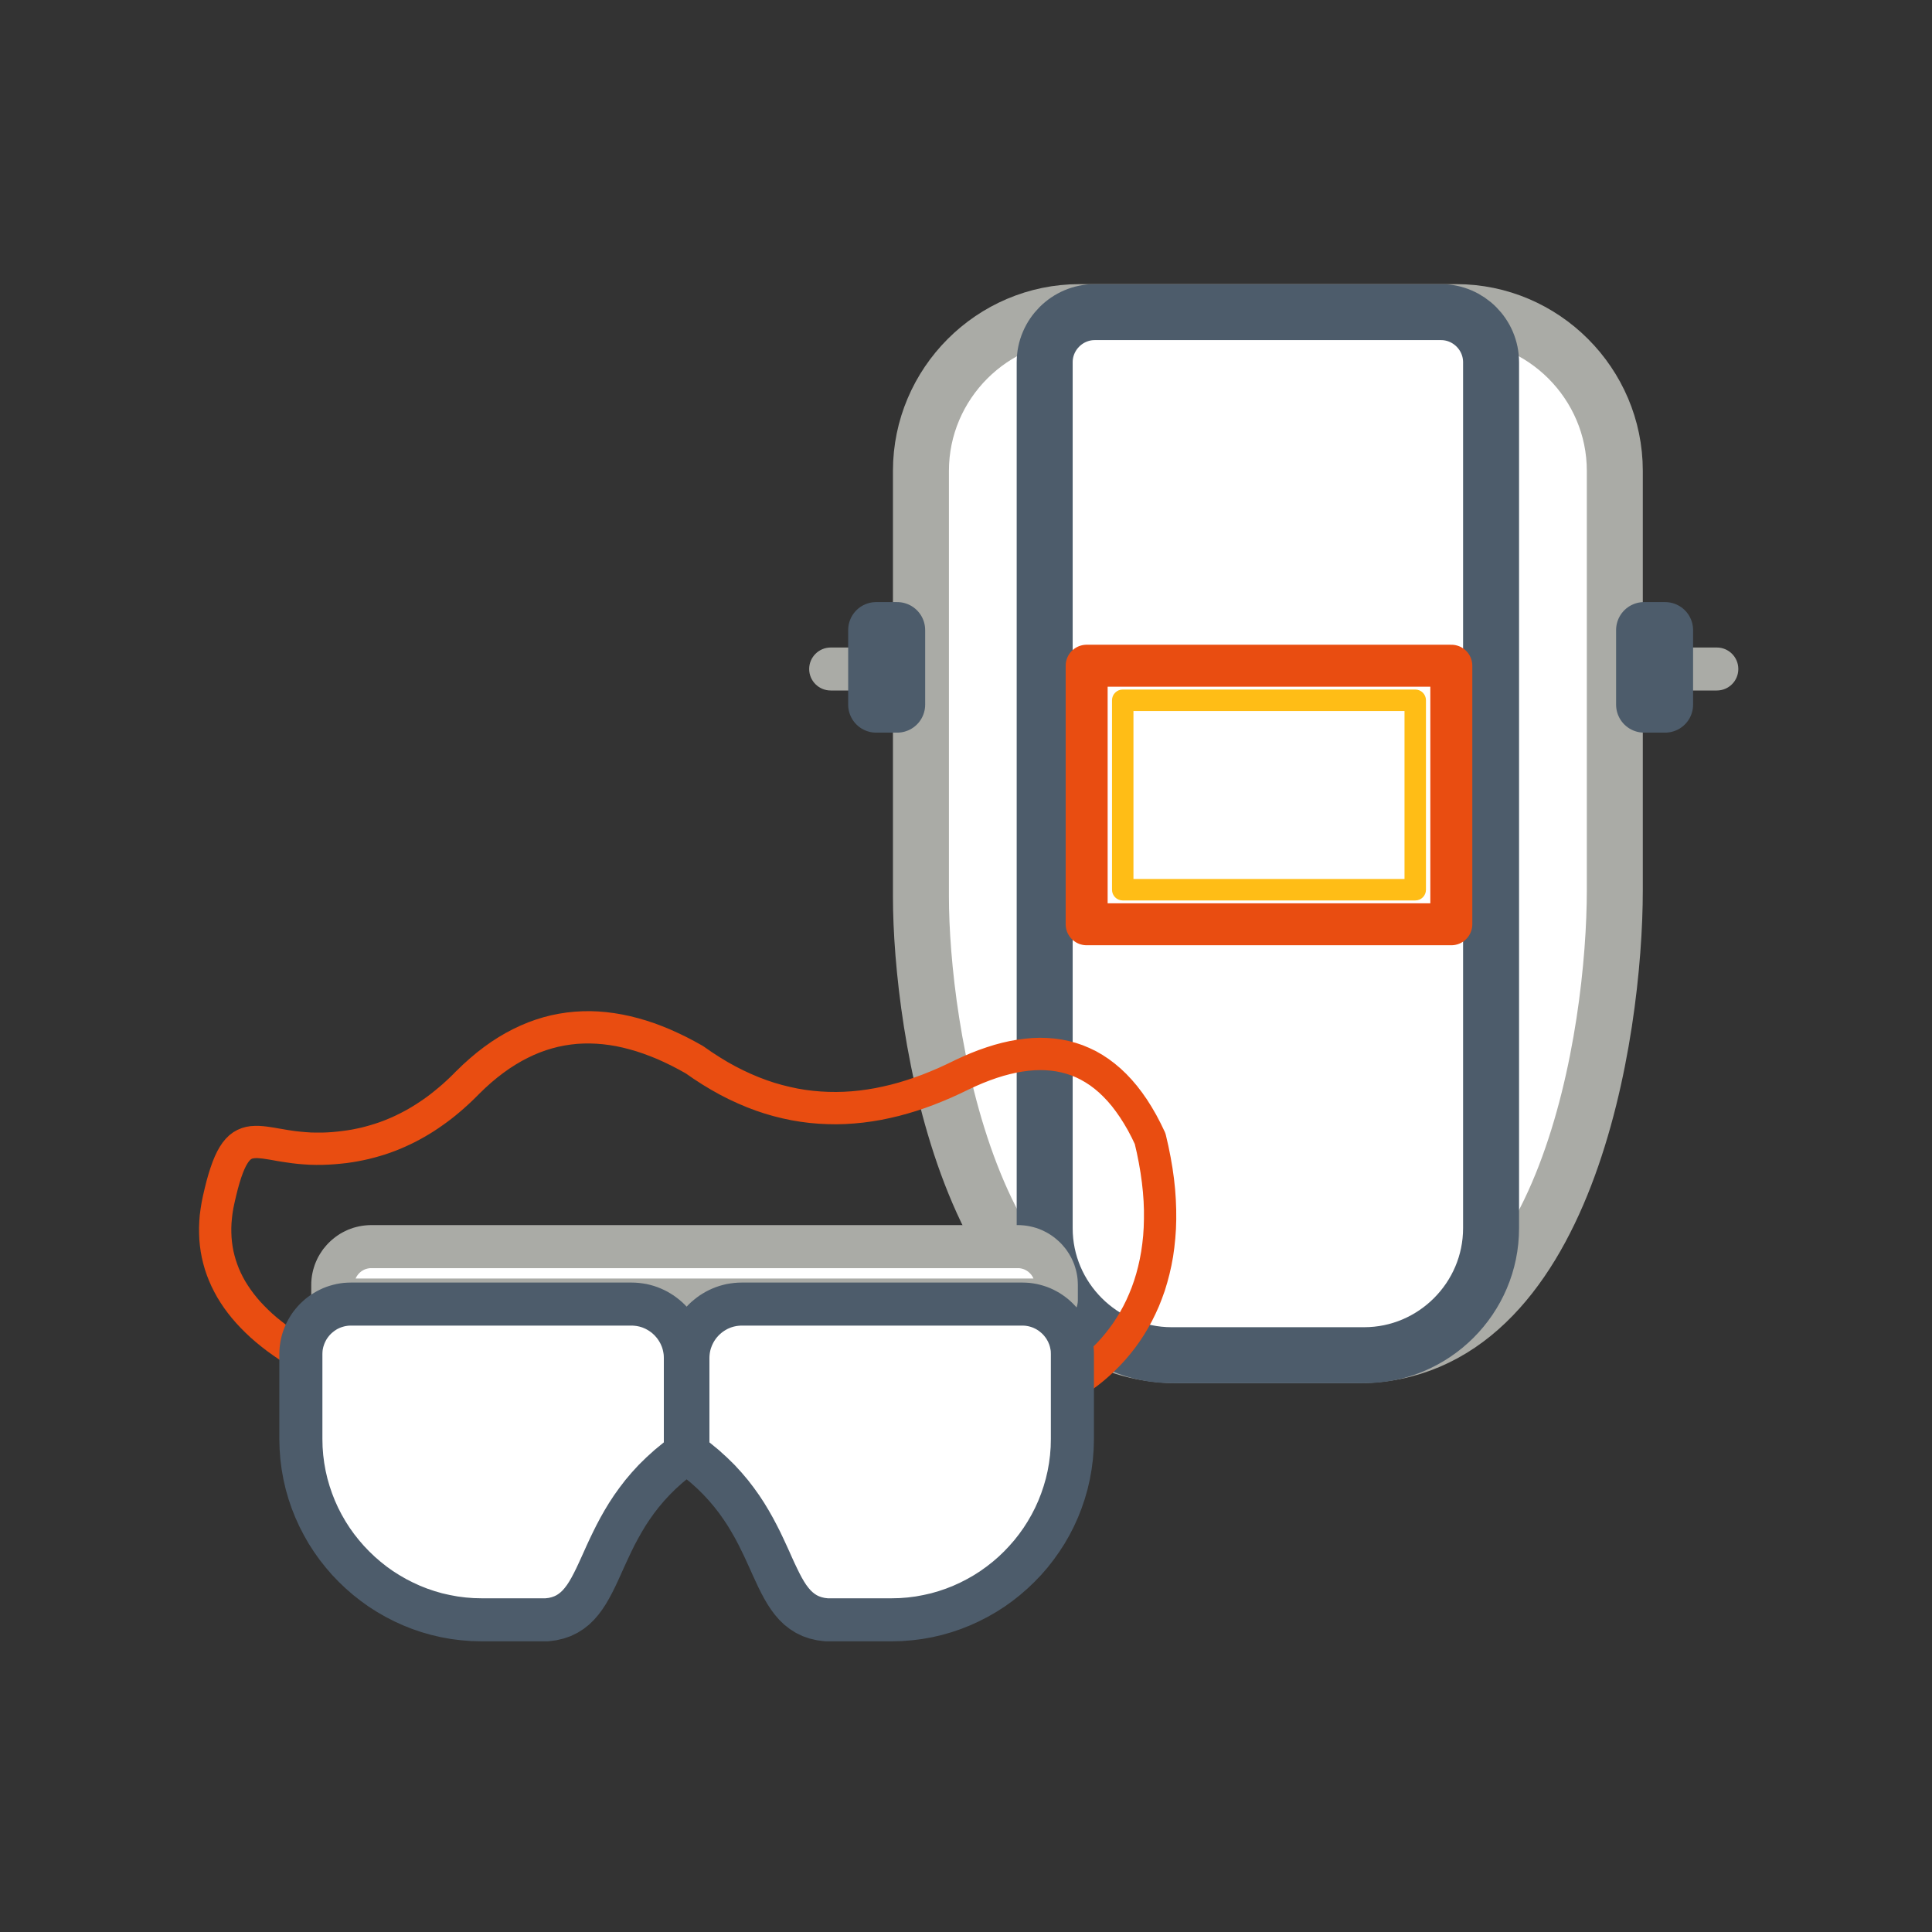 <svg width="40" height="40" viewBox="0 0 40 40" fill="none" xmlns="http://www.w3.org/2000/svg">
<rect x="0" y="0" width="40" height="40" fill="#333333" stroke="none"/>
<path d="M17.199 14.296C16.953 14.296 16.753 14.097 16.753 13.851C16.753 13.606 16.953 13.406 17.199 13.406V14.296ZM35.545 14.296H17.199V13.406H35.545V14.296ZM35.545 13.406C35.791 13.406 35.99 13.606 35.99 13.851C35.99 14.097 35.791 14.296 35.545 14.296V13.406Z" fill="#AAABA6"/>
<path fill-rule="evenodd" clip-rule="evenodd" d="M22.352 6.462H30.148C31.955 6.462 33.433 7.941 33.433 9.748V18.431C33.433 21.36 32.455 28.058 28.107 28.058H24.393C20.045 28.058 19.067 21.223 19.067 18.568V9.748C19.067 7.941 20.545 6.462 22.352 6.462Z" fill="white" stroke="#AAABA6" stroke-width="1.159" stroke-miterlimit="22.926" stroke-linecap="round" stroke-linejoin="round"/>
<path d="M18.575 13.045H18.14V14.589H18.575V13.045Z" fill="white" stroke="#4D5C6B" stroke-width="1.159" stroke-miterlimit="22.926" stroke-linecap="round" stroke-linejoin="round"/>
<path d="M34.474 13.045H34.039V14.589H34.474V13.045Z" fill="white" stroke="#4D5C6B" stroke-width="1.159" stroke-miterlimit="22.926" stroke-linecap="round" stroke-linejoin="round"/>
<path fill-rule="evenodd" clip-rule="evenodd" d="M22.666 6.462H29.834C30.405 6.462 30.871 6.929 30.871 7.5V25.429C30.871 26.875 29.688 28.058 28.243 28.058H24.257C22.812 28.058 21.629 26.875 21.629 25.429V7.5C21.629 6.929 22.096 6.462 22.666 6.462Z" fill="white" stroke="#4D5C6B" stroke-width="1.159" stroke-miterlimit="22.926" stroke-linecap="round" stroke-linejoin="round"/>
<path d="M30.048 13.783H22.498V19.136H30.048V13.783Z" fill="white" stroke="#E94D11" stroke-width="0.869" stroke-miterlimit="22.926" stroke-linecap="round" stroke-linejoin="round"/>
<path fill-rule="evenodd" clip-rule="evenodd" d="M23.245 14.498H29.301V18.421H23.245V14.498Z" fill="white"/>
<path d="M29.301 14.721H23.245V14.276H29.301L29.523 14.498L29.301 14.721ZM29.301 14.276C29.424 14.276 29.523 14.375 29.523 14.498C29.523 14.621 29.424 14.721 29.301 14.721V14.276ZM29.079 18.421V14.498H29.523V18.421L29.301 18.643L29.079 18.421ZM29.523 18.421C29.523 18.544 29.424 18.643 29.301 18.643C29.179 18.643 29.079 18.544 29.079 18.421H29.523ZM23.245 18.198H29.301V18.643H23.245L23.023 18.421L23.245 18.198ZM23.245 18.643C23.122 18.643 23.023 18.544 23.023 18.421C23.023 18.298 23.122 18.198 23.245 18.198V18.643ZM23.467 14.498V18.421H23.023V14.498L23.245 14.276L23.467 14.498ZM23.023 14.498C23.023 14.375 23.122 14.276 23.245 14.276C23.367 14.276 23.467 14.375 23.467 14.498H23.023Z" fill="#FFBD16"/>
<path d="M6.4 27.748C6.558 27.843 6.611 28.048 6.516 28.206C6.422 28.365 6.217 28.417 6.058 28.323L6.4 27.748ZM4.2 24.768L4.853 24.913L4.831 25.019L4.814 25.123L4.802 25.226L4.793 25.326L4.789 25.426L4.79 25.523L4.794 25.62L4.803 25.715L4.816 25.809L4.833 25.901L4.855 25.992L4.881 26.083L4.911 26.172L4.945 26.261L4.984 26.349L5.027 26.436L5.075 26.523L5.128 26.608L5.186 26.694L5.248 26.779L5.315 26.863L5.387 26.947L5.465 27.03L5.548 27.113L5.635 27.195L5.728 27.276L5.827 27.356L5.931 27.436L6.04 27.516L6.154 27.594L6.274 27.671L6.4 27.748L6.058 28.323L5.919 28.238L5.785 28.151L5.655 28.062L5.53 27.972L5.411 27.88L5.296 27.786L5.187 27.691L5.083 27.593L4.984 27.494L4.89 27.393L4.801 27.29L4.717 27.185L4.639 27.079L4.566 26.97L4.498 26.86L4.436 26.747L4.379 26.633L4.328 26.517L4.282 26.4L4.242 26.281L4.208 26.161L4.179 26.039L4.156 25.916L4.139 25.792L4.127 25.667L4.122 25.541L4.121 25.414L4.126 25.286L4.136 25.157L4.153 25.028L4.174 24.898L4.2 24.768ZM4.2 24.768C4.24 24.588 4.419 24.474 4.599 24.514C4.779 24.554 4.893 24.733 4.853 24.913L4.2 24.768ZM6.669 23.449L6.686 24.117L6.546 24.118L6.413 24.115L6.286 24.107L6.166 24.097L6.052 24.084L5.945 24.069L5.844 24.054L5.75 24.039L5.663 24.023L5.582 24.009L5.51 23.998L5.444 23.988L5.386 23.982L5.337 23.978L5.295 23.978L5.264 23.98L5.24 23.984L5.222 23.988L5.21 23.993L5.199 24L5.185 24.01L5.168 24.027L5.146 24.054L5.12 24.093L5.091 24.144L5.06 24.209L5.027 24.29L4.993 24.384L4.959 24.493L4.924 24.617L4.889 24.757L4.853 24.913L4.2 24.768L4.239 24.6L4.278 24.445L4.318 24.303L4.36 24.172L4.403 24.051L4.448 23.941L4.497 23.838L4.55 23.744L4.608 23.657L4.674 23.577L4.747 23.505L4.828 23.443L4.916 23.393L5.008 23.355L5.098 23.33L5.189 23.315L5.278 23.31L5.362 23.31L5.447 23.316L5.529 23.325L5.61 23.337L5.693 23.35L5.777 23.365L5.862 23.379L5.949 23.394L6.04 23.408L6.134 23.421L6.231 23.431L6.334 23.44L6.44 23.447L6.551 23.449L6.669 23.449ZM6.669 23.449C6.853 23.444 7.007 23.59 7.011 23.774C7.016 23.959 6.87 24.112 6.686 24.117L6.669 23.449ZM9.446 22.177L9.919 22.649L9.921 22.647L9.842 22.726L9.762 22.804L9.68 22.88L9.597 22.955L9.513 23.027L9.428 23.098L9.341 23.167L9.252 23.234L9.163 23.298L9.072 23.361L8.98 23.422L8.885 23.481L8.79 23.537L8.693 23.591L8.595 23.643L8.495 23.692L8.393 23.739L8.29 23.784L8.186 23.826L8.08 23.865L7.972 23.902L7.863 23.935L7.753 23.966L7.64 23.995L7.527 24.02L7.411 24.043L7.294 24.063L7.175 24.08L7.055 24.093L6.934 24.104L6.811 24.112L6.686 24.117L6.669 23.449L6.777 23.445L6.883 23.438L6.987 23.428L7.09 23.416L7.191 23.402L7.29 23.386L7.388 23.366L7.485 23.345L7.58 23.32L7.673 23.294L7.766 23.265L7.856 23.235L7.945 23.202L8.034 23.166L8.121 23.129L8.206 23.089L8.291 23.047L8.375 23.003L8.458 22.957L8.539 22.909L8.619 22.859L8.698 22.807L8.777 22.753L8.855 22.697L8.931 22.639L9.007 22.578L9.082 22.516L9.156 22.453L9.229 22.387L9.301 22.32L9.373 22.25L9.443 22.179L9.446 22.177ZM9.443 22.179C9.572 22.047 9.784 22.045 9.916 22.174C10.048 22.303 10.05 22.515 9.921 22.647L9.443 22.179ZM14.57 21.667L14.179 22.21L14.208 22.229L14.057 22.145L13.908 22.067L13.759 21.995L13.612 21.928L13.466 21.869L13.321 21.815L13.178 21.767L13.036 21.726L12.896 21.69L12.757 21.66L12.619 21.637L12.483 21.62L12.348 21.609L12.214 21.604L12.081 21.605L11.95 21.612L11.819 21.626L11.689 21.646L11.56 21.672L11.432 21.705L11.304 21.744L11.177 21.79L11.05 21.843L10.924 21.903L10.798 21.969L10.671 22.044L10.545 22.125L10.42 22.214L10.294 22.311L10.169 22.415L10.044 22.528L9.919 22.649L9.446 22.177L9.587 22.04L9.731 21.911L9.875 21.79L10.022 21.677L10.171 21.571L10.32 21.475L10.471 21.386L10.625 21.305L10.779 21.232L10.935 21.167L11.093 21.11L11.252 21.061L11.411 21.02L11.572 20.988L11.734 20.963L11.896 20.946L12.06 20.937L12.223 20.935L12.387 20.941L12.552 20.955L12.717 20.976L12.882 21.004L13.047 21.039L13.213 21.081L13.378 21.129L13.544 21.184L13.71 21.246L13.876 21.314L14.041 21.389L14.208 21.469L14.374 21.556L14.54 21.648L14.57 21.667ZM14.54 21.648C14.7 21.74 14.756 21.944 14.664 22.104C14.573 22.265 14.368 22.32 14.208 22.229L14.54 21.648ZM19.765 21.953L20.055 22.556L20.059 22.554L19.879 22.641L19.699 22.723L19.518 22.8L19.337 22.872L19.155 22.939L18.974 23L18.791 23.055L18.608 23.105L18.425 23.148L18.242 23.186L18.057 23.217L17.873 23.242L17.688 23.26L17.503 23.272L17.318 23.277L17.131 23.274L16.946 23.265L16.76 23.249L16.574 23.225L16.388 23.194L16.203 23.155L16.017 23.109L15.831 23.055L15.646 22.993L15.461 22.923L15.277 22.845L15.093 22.76L14.909 22.666L14.726 22.564L14.543 22.454L14.361 22.336L14.179 22.21L14.57 21.667L14.734 21.781L14.898 21.887L15.061 21.986L15.223 22.076L15.386 22.159L15.548 22.234L15.709 22.302L15.87 22.363L16.031 22.417L16.191 22.463L16.352 22.503L16.512 22.537L16.672 22.564L16.832 22.584L16.992 22.598L17.152 22.606L17.312 22.608L17.473 22.604L17.634 22.594L17.795 22.578L17.957 22.556L18.118 22.529L18.281 22.495L18.444 22.457L18.606 22.413L18.77 22.363L18.934 22.308L19.099 22.248L19.264 22.182L19.429 22.112L19.594 22.036L19.761 21.956L19.765 21.953ZM19.761 21.956C19.926 21.873 20.127 21.94 20.209 22.105C20.291 22.271 20.224 22.471 20.059 22.554L19.761 21.956ZM24.136 23.492L23.487 23.653L23.507 23.712L23.431 23.553L23.353 23.404L23.272 23.265L23.189 23.134L23.105 23.014L23.02 22.902L22.932 22.799L22.843 22.705L22.753 22.619L22.662 22.542L22.569 22.472L22.474 22.41L22.378 22.355L22.281 22.307L22.182 22.266L22.08 22.232L21.976 22.204L21.869 22.182L21.76 22.167L21.648 22.158L21.532 22.155L21.414 22.159L21.293 22.169L21.167 22.186L21.039 22.209L20.907 22.239L20.773 22.275L20.635 22.318L20.494 22.368L20.35 22.424L20.204 22.487L20.055 22.556L19.765 21.953L19.932 21.876L20.097 21.805L20.261 21.741L20.424 21.684L20.586 21.633L20.746 21.59L20.905 21.554L21.063 21.526L21.22 21.505L21.375 21.491L21.529 21.486L21.682 21.49L21.833 21.502L21.982 21.523L22.129 21.553L22.274 21.592L22.416 21.64L22.555 21.698L22.692 21.764L22.824 21.84L22.953 21.925L23.078 22.019L23.2 22.122L23.317 22.233L23.431 22.354L23.54 22.482L23.645 22.619L23.747 22.765L23.844 22.919L23.938 23.081L24.028 23.253L24.115 23.433L24.136 23.492ZM24.115 23.433C24.192 23.601 24.118 23.799 23.951 23.876C23.783 23.953 23.584 23.88 23.507 23.712L24.115 23.433ZM22.608 28.774L22.22 28.23L22.324 28.153L22.425 28.072L22.523 27.987L22.618 27.898L22.711 27.805L22.8 27.708L22.885 27.607L22.967 27.502L23.046 27.393L23.12 27.28L23.191 27.163L23.258 27.041L23.32 26.916L23.378 26.785L23.432 26.651L23.481 26.512L23.525 26.369L23.564 26.221L23.598 26.069L23.627 25.912L23.65 25.75L23.668 25.584L23.679 25.413L23.684 25.237L23.684 25.056L23.677 24.87L23.663 24.68L23.642 24.485L23.614 24.284L23.579 24.079L23.537 23.869L23.487 23.653L24.136 23.492L24.19 23.726L24.236 23.956L24.275 24.182L24.306 24.403L24.329 24.62L24.344 24.833L24.352 25.042L24.353 25.246L24.347 25.446L24.333 25.641L24.313 25.833L24.287 26.02L24.253 26.202L24.213 26.38L24.167 26.553L24.116 26.722L24.057 26.886L23.994 27.046L23.924 27.201L23.85 27.351L23.77 27.496L23.686 27.637L23.596 27.773L23.502 27.904L23.404 28.029L23.301 28.151L23.194 28.267L23.084 28.378L22.97 28.484L22.853 28.586L22.732 28.683L22.608 28.774ZM22.608 28.774C22.458 28.881 22.249 28.846 22.142 28.696C22.035 28.546 22.07 28.337 22.22 28.23L22.608 28.774Z" fill="#E94D11"/>
<path fill-rule="evenodd" clip-rule="evenodd" d="M7.686 25.81H21.074C21.512 25.81 21.87 26.169 21.87 26.607V26.916H6.889V26.607C6.889 26.169 7.248 25.81 7.686 25.81Z" fill="white"/>
<path d="M21.074 26.256H7.686V25.364H21.074V26.256ZM21.074 25.364C21.32 25.364 21.519 25.564 21.519 25.81C21.519 26.056 21.32 26.256 21.074 26.256V25.364ZM22.316 26.607H21.425L21.424 26.588L21.423 26.57L21.421 26.554L21.418 26.537L21.414 26.52L21.409 26.503L21.403 26.486L21.397 26.471L21.391 26.456L21.383 26.441L21.375 26.427L21.365 26.412L21.355 26.398L21.345 26.385L21.333 26.371L21.321 26.359L21.309 26.348L21.297 26.337L21.282 26.325L21.268 26.315L21.254 26.306L21.239 26.298L21.224 26.29L21.209 26.283L21.193 26.277L21.177 26.272L21.16 26.267L21.144 26.263L21.127 26.26L21.11 26.257L21.092 26.256L21.074 26.256V25.364L21.137 25.366L21.2 25.371L21.263 25.379L21.324 25.39L21.384 25.404L21.442 25.42L21.5 25.44L21.556 25.462L21.612 25.488L21.666 25.515L21.718 25.545L21.769 25.578L21.817 25.612L21.863 25.649L21.908 25.688L21.952 25.729L21.993 25.772L22.031 25.817L22.069 25.863L22.103 25.913L22.135 25.962L22.165 26.014L22.193 26.067L22.218 26.123L22.241 26.18L22.26 26.238L22.277 26.296L22.291 26.357L22.302 26.417L22.31 26.48L22.314 26.544L22.316 26.607ZM22.316 26.607C22.316 26.852 22.116 27.052 21.87 27.052C21.625 27.052 21.425 26.852 21.425 26.607H22.316ZM21.425 26.916V26.607H22.316V26.916L21.87 27.361L21.425 26.916ZM22.316 26.916C22.316 27.162 22.116 27.361 21.87 27.361C21.625 27.361 21.425 27.162 21.425 26.916H22.316ZM6.889 26.47H21.87V27.361H6.889L6.444 26.916L6.889 26.47ZM6.889 27.361C6.643 27.361 6.444 27.162 6.444 26.916C6.444 26.67 6.643 26.47 6.889 26.47V27.361ZM7.335 26.607V26.916H6.444V26.607H7.335ZM6.444 26.607C6.444 26.361 6.643 26.161 6.889 26.161C7.135 26.161 7.335 26.361 7.335 26.607H6.444ZM7.686 25.364V26.256L7.668 26.256L7.65 26.257L7.633 26.26L7.616 26.263L7.6 26.267L7.582 26.272L7.566 26.277L7.55 26.283L7.535 26.29L7.52 26.298L7.506 26.306L7.492 26.315L7.477 26.325L7.463 26.337L7.45 26.348L7.438 26.359L7.427 26.371L7.415 26.385L7.405 26.398L7.395 26.412L7.385 26.427L7.377 26.441L7.369 26.456L7.362 26.471L7.357 26.486L7.351 26.503L7.346 26.52L7.342 26.537L7.339 26.554L7.337 26.57L7.336 26.588L7.335 26.607H6.444L6.445 26.544L6.45 26.48L6.458 26.417L6.469 26.357L6.483 26.296L6.5 26.238L6.519 26.18L6.542 26.123L6.567 26.067L6.594 26.014L6.625 25.962L6.657 25.913L6.691 25.863L6.729 25.817L6.767 25.772L6.808 25.729L6.851 25.688L6.897 25.649L6.943 25.612L6.991 25.578L7.041 25.545L7.094 25.515L7.147 25.488L7.203 25.462L7.259 25.44L7.317 25.42L7.376 25.404L7.436 25.39L7.497 25.379L7.56 25.371L7.623 25.366L7.686 25.364ZM7.686 25.364C7.932 25.364 8.132 25.564 8.132 25.81C8.132 26.056 7.932 26.256 7.686 26.256V25.364Z" fill="#AAABA6"/>
<path fill-rule="evenodd" clip-rule="evenodd" d="M7.265 27H13.074C13.688 27 14.19 27.502 14.19 28.115V30.087C12.187 31.507 12.635 33.431 11.32 33.537H9.975C7.915 33.537 6.229 31.851 6.229 29.791V28.036C6.229 27.466 6.695 27 7.265 27Z" fill="white"/>
<path d="M13.074 27.445H7.265V26.554H13.074V27.445ZM13.074 26.554C13.32 26.554 13.52 26.753 13.52 26.999C13.52 27.245 13.32 27.445 13.074 27.445V26.554ZM14.635 28.115H13.744L13.743 28.081L13.741 28.047L13.736 28.013L13.73 27.981L13.723 27.949L13.714 27.918L13.704 27.887L13.691 27.856L13.678 27.826L13.663 27.798L13.647 27.77L13.629 27.742L13.61 27.715L13.591 27.691L13.569 27.666L13.547 27.642L13.523 27.62L13.499 27.598L13.474 27.579L13.447 27.56L13.419 27.542L13.391 27.526L13.363 27.511L13.333 27.498L13.302 27.485L13.271 27.475L13.24 27.466L13.208 27.459L13.176 27.453L13.142 27.449L13.108 27.446L13.074 27.445V26.554L13.154 26.556L13.232 26.562L13.31 26.572L13.388 26.585L13.463 26.603L13.538 26.624L13.611 26.649L13.681 26.677L13.75 26.708L13.818 26.743L13.883 26.781L13.946 26.821L14.007 26.865L14.067 26.912L14.123 26.96L14.177 27.012L14.229 27.066L14.277 27.122L14.324 27.182L14.368 27.243L14.408 27.305L14.446 27.371L14.481 27.439L14.512 27.508L14.54 27.578L14.565 27.651L14.586 27.726L14.604 27.801L14.617 27.879L14.627 27.956L14.633 28.035L14.635 28.115ZM14.635 28.115C14.635 28.361 14.436 28.561 14.19 28.561C13.944 28.561 13.744 28.361 13.744 28.115H14.635ZM13.744 30.087V28.115H14.635V30.087L14.447 30.451L13.744 30.087ZM14.635 30.087C14.635 30.333 14.436 30.533 14.19 30.533C13.944 30.533 13.744 30.333 13.744 30.087H14.635ZM11.32 33.982V33.091L11.285 33.092L11.361 33.083L11.423 33.068L11.476 33.049L11.522 33.027L11.565 32.999L11.607 32.966L11.65 32.925L11.694 32.874L11.74 32.813L11.786 32.742L11.833 32.661L11.881 32.57L11.931 32.47L11.982 32.361L12.035 32.245L12.091 32.121L12.149 31.992L12.212 31.856L12.28 31.715L12.352 31.571L12.431 31.422L12.517 31.27L12.61 31.116L12.713 30.959L12.825 30.802L12.947 30.643L13.08 30.486L13.224 30.329L13.382 30.174L13.551 30.021L13.735 29.87L13.932 29.724L14.447 30.451L14.283 30.573L14.132 30.697L13.993 30.822L13.866 30.948L13.748 31.076L13.64 31.204L13.541 31.332L13.449 31.462L13.364 31.591L13.286 31.721L13.213 31.85L13.144 31.979L13.08 32.108L13.019 32.236L12.96 32.363L12.903 32.488L12.847 32.613L12.791 32.736L12.734 32.857L12.674 32.977L12.611 33.095L12.544 33.21L12.47 33.323L12.389 33.432L12.298 33.537L12.196 33.636L12.082 33.726L11.955 33.806L11.818 33.873L11.671 33.924L11.517 33.96L11.356 33.981L11.32 33.982ZM11.356 33.981C11.111 34 10.896 33.817 10.876 33.572C10.857 33.327 11.04 33.112 11.285 33.092L11.356 33.981ZM9.975 33.091H11.32V33.982H9.975V33.091ZM9.975 33.982C9.729 33.982 9.529 33.782 9.529 33.536C9.529 33.291 9.729 33.091 9.975 33.091V33.982ZM5.783 29.791H6.675L6.679 29.96L6.692 30.127L6.713 30.291L6.742 30.453L6.779 30.612L6.824 30.768L6.876 30.921L6.935 31.071L7.001 31.217L7.074 31.359L7.154 31.498L7.24 31.632L7.332 31.761L7.431 31.886L7.535 32.006L7.645 32.121L7.76 32.231L7.88 32.335L8.005 32.434L8.134 32.526L8.268 32.611L8.406 32.691L8.549 32.764L8.695 32.831L8.844 32.89L8.997 32.942L9.153 32.987L9.312 33.023L9.474 33.053L9.639 33.074L9.806 33.087L9.975 33.091V33.982L9.76 33.977L9.548 33.96L9.339 33.934L9.133 33.897L8.93 33.85L8.731 33.793L8.537 33.727L8.346 33.651L8.161 33.567L7.98 33.474L7.805 33.373L7.634 33.264L7.47 33.146L7.312 33.022L7.16 32.89L7.014 32.751L6.875 32.606L6.744 32.454L6.619 32.296L6.502 32.131L6.392 31.961L6.292 31.785L6.199 31.605L6.115 31.42L6.039 31.229L5.973 31.035L5.916 30.836L5.869 30.633L5.832 30.427L5.805 30.217L5.789 30.005L5.783 29.791ZM5.783 29.791C5.783 29.545 5.983 29.345 6.229 29.345C6.475 29.345 6.675 29.545 6.675 29.791H5.783ZM6.675 28.036V29.791H5.783V28.036H6.675ZM5.783 28.036C5.783 27.79 5.983 27.59 6.229 27.59C6.475 27.59 6.675 27.79 6.675 28.036H5.783ZM7.265 26.554V27.445L7.234 27.446L7.204 27.448L7.177 27.452L7.147 27.457L7.118 27.464L7.091 27.472L7.063 27.481L7.037 27.491L7.011 27.503L6.985 27.516L6.961 27.53L6.937 27.546L6.913 27.563L6.892 27.58L6.869 27.599L6.848 27.619L6.828 27.64L6.81 27.661L6.793 27.683L6.776 27.706L6.76 27.731L6.746 27.756L6.733 27.782L6.721 27.808L6.711 27.834L6.702 27.861L6.693 27.889L6.687 27.918L6.681 27.947L6.678 27.974L6.676 28.005L6.675 28.036H5.783L5.785 27.96L5.791 27.886L5.801 27.81L5.814 27.737L5.83 27.666L5.85 27.596L5.874 27.527L5.901 27.459L5.931 27.392L5.964 27.329L5.999 27.268L6.037 27.208L6.078 27.15L6.123 27.094L6.17 27.039L6.219 26.988L6.27 26.94L6.322 26.894L6.379 26.849L6.437 26.808L6.497 26.77L6.559 26.734L6.623 26.701L6.688 26.671L6.756 26.644L6.825 26.621L6.896 26.601L6.967 26.584L7.039 26.571L7.115 26.561L7.19 26.556L7.265 26.554ZM7.265 26.554C7.511 26.554 7.711 26.753 7.711 26.999C7.711 27.245 7.511 27.445 7.265 27.445V26.554Z" fill="#4D5C6B"/>
<path fill-rule="evenodd" clip-rule="evenodd" d="M21.167 27H15.358C14.745 27 14.242 27.502 14.242 28.115V30.087C16.246 31.507 15.797 33.431 17.112 33.537H18.457C20.518 33.537 22.203 31.851 22.203 29.791V28.036C22.203 27.466 21.737 27 21.167 27Z" fill="white"/>
<path d="M15.358 27.445V26.554H21.167V27.445H15.358ZM15.358 26.554V27.445C15.112 27.445 14.913 27.245 14.913 26.999C14.913 26.753 15.112 26.554 15.358 26.554ZM13.797 28.115L13.799 28.035L13.805 27.956L13.815 27.879L13.829 27.801L13.846 27.726L13.867 27.651L13.893 27.578L13.92 27.508L13.951 27.439L13.986 27.371L14.024 27.305L14.064 27.243L14.108 27.182L14.155 27.122L14.203 27.066L14.255 27.012L14.309 26.96L14.366 26.912L14.425 26.865L14.486 26.821L14.549 26.781L14.614 26.743L14.682 26.708L14.751 26.677L14.821 26.649L14.894 26.624L14.969 26.603L15.044 26.585L15.122 26.572L15.2 26.562L15.278 26.556L15.358 26.554V27.445L15.324 27.446L15.29 27.449L15.256 27.453L15.224 27.459L15.192 27.466L15.161 27.475L15.13 27.485L15.099 27.498L15.069 27.511L15.041 27.526L15.013 27.542L14.985 27.56L14.958 27.579L14.934 27.598L14.909 27.62L14.885 27.642L14.863 27.666L14.841 27.691L14.822 27.715L14.803 27.742L14.785 27.77L14.769 27.798L14.755 27.826L14.741 27.856L14.729 27.887L14.718 27.918L14.709 27.949L14.702 27.981L14.696 28.013L14.692 28.047L14.689 28.081L14.688 28.115H13.797ZM13.797 28.115H14.688C14.688 28.361 14.489 28.561 14.242 28.561C13.996 28.561 13.797 28.361 13.797 28.115ZM14.688 30.087L13.985 30.451L13.797 30.087V28.115H14.688V30.087ZM13.797 30.087H14.688C14.688 30.333 14.489 30.533 14.242 30.533C13.996 30.533 13.797 30.333 13.797 30.087ZM17.112 33.982L17.076 33.981L16.915 33.96L16.761 33.924L16.614 33.873L16.477 33.806L16.351 33.726L16.236 33.636L16.134 33.537L16.043 33.432L15.962 33.323L15.888 33.21L15.821 33.095L15.758 32.977L15.698 32.857L15.642 32.736L15.585 32.613L15.529 32.488L15.472 32.363L15.414 32.236L15.352 32.108L15.288 31.979L15.22 31.85L15.146 31.721L15.068 31.591L14.983 31.462L14.891 31.332L14.792 31.204L14.684 31.076L14.566 30.948L14.439 30.822L14.3 30.697L14.149 30.573L13.985 30.451L14.5 29.724L14.697 29.87L14.881 30.021L15.05 30.174L15.208 30.329L15.352 30.486L15.485 30.643L15.607 30.802L15.719 30.959L15.822 31.116L15.915 31.27L16.001 31.422L16.08 31.571L16.153 31.715L16.22 31.856L16.283 31.992L16.342 32.121L16.397 32.245L16.45 32.361L16.502 32.47L16.551 32.57L16.599 32.661L16.646 32.742L16.692 32.813L16.738 32.874L16.782 32.925L16.825 32.966L16.867 32.999L16.91 33.027L16.956 33.049L17.009 33.068L17.072 33.083L17.147 33.092L17.112 33.091V33.982ZM17.076 33.981L17.147 33.092C17.392 33.112 17.576 33.327 17.556 33.572C17.537 33.817 17.321 34 17.076 33.981ZM18.457 33.091V33.982H17.112V33.091H18.457ZM18.457 33.982V33.091C18.703 33.091 18.903 33.291 18.903 33.536C18.903 33.782 18.703 33.982 18.457 33.982ZM22.649 29.791L22.643 30.005L22.627 30.217L22.6 30.427L22.563 30.633L22.516 30.836L22.459 31.035L22.393 31.229L22.318 31.419L22.234 31.605L22.141 31.786L22.04 31.961L21.93 32.131L21.813 32.295L21.689 32.454L21.557 32.606L21.418 32.751L21.272 32.89L21.12 33.022L20.962 33.147L20.798 33.264L20.628 33.373L20.452 33.474L20.271 33.567L20.086 33.651L19.895 33.727L19.701 33.793L19.502 33.85L19.299 33.897L19.093 33.934L18.884 33.96L18.672 33.977L18.457 33.982V33.091L18.627 33.087L18.794 33.074L18.958 33.053L19.12 33.023L19.279 32.987L19.435 32.942L19.588 32.89L19.737 32.831L19.884 32.764L20.026 32.691L20.164 32.612L20.298 32.526L20.428 32.433L20.553 32.335L20.673 32.231L20.788 32.121L20.897 32.006L21.002 31.886L21.1 31.761L21.192 31.632L21.278 31.498L21.358 31.359L21.431 31.217L21.497 31.071L21.556 30.921L21.608 30.768L21.653 30.612L21.69 30.453L21.719 30.291L21.74 30.127L21.753 29.96L21.757 29.791H22.649ZM22.649 29.791H21.757C21.757 29.545 21.957 29.345 22.203 29.345C22.449 29.345 22.649 29.545 22.649 29.791ZM21.757 28.036H22.649V29.791H21.757V28.036ZM22.649 28.036H21.757C21.757 27.79 21.957 27.59 22.203 27.59C22.449 27.59 22.649 27.79 22.649 28.036ZM21.167 26.554L21.242 26.556L21.317 26.561L21.393 26.571L21.466 26.584L21.537 26.601L21.607 26.621L21.676 26.644L21.744 26.671L21.81 26.701L21.873 26.734L21.935 26.769L21.995 26.808L22.054 26.85L22.109 26.893L22.162 26.939L22.214 26.989L22.263 27.04L22.309 27.094L22.354 27.15L22.395 27.208L22.433 27.268L22.468 27.329L22.501 27.392L22.532 27.459L22.558 27.527L22.582 27.596L22.602 27.666L22.618 27.737L22.632 27.81L22.641 27.886L22.647 27.96L22.649 28.036H21.757L21.756 28.005L21.755 27.974L21.751 27.947L21.745 27.918L21.739 27.889L21.731 27.861L21.722 27.834L21.711 27.808L21.7 27.782L21.686 27.756L21.672 27.731L21.656 27.706L21.639 27.683L21.622 27.661L21.604 27.64L21.584 27.619L21.564 27.6L21.541 27.581L21.518 27.562L21.496 27.546L21.472 27.531L21.447 27.516L21.42 27.503L21.395 27.491L21.369 27.481L21.342 27.472L21.314 27.464L21.285 27.457L21.256 27.452L21.228 27.448L21.198 27.446L21.167 27.445V26.554ZM21.167 26.554V27.445C20.921 27.445 20.721 27.245 20.721 26.999C20.721 26.753 20.921 26.554 21.167 26.554Z" fill="#4D5C6B"/>
</svg>
